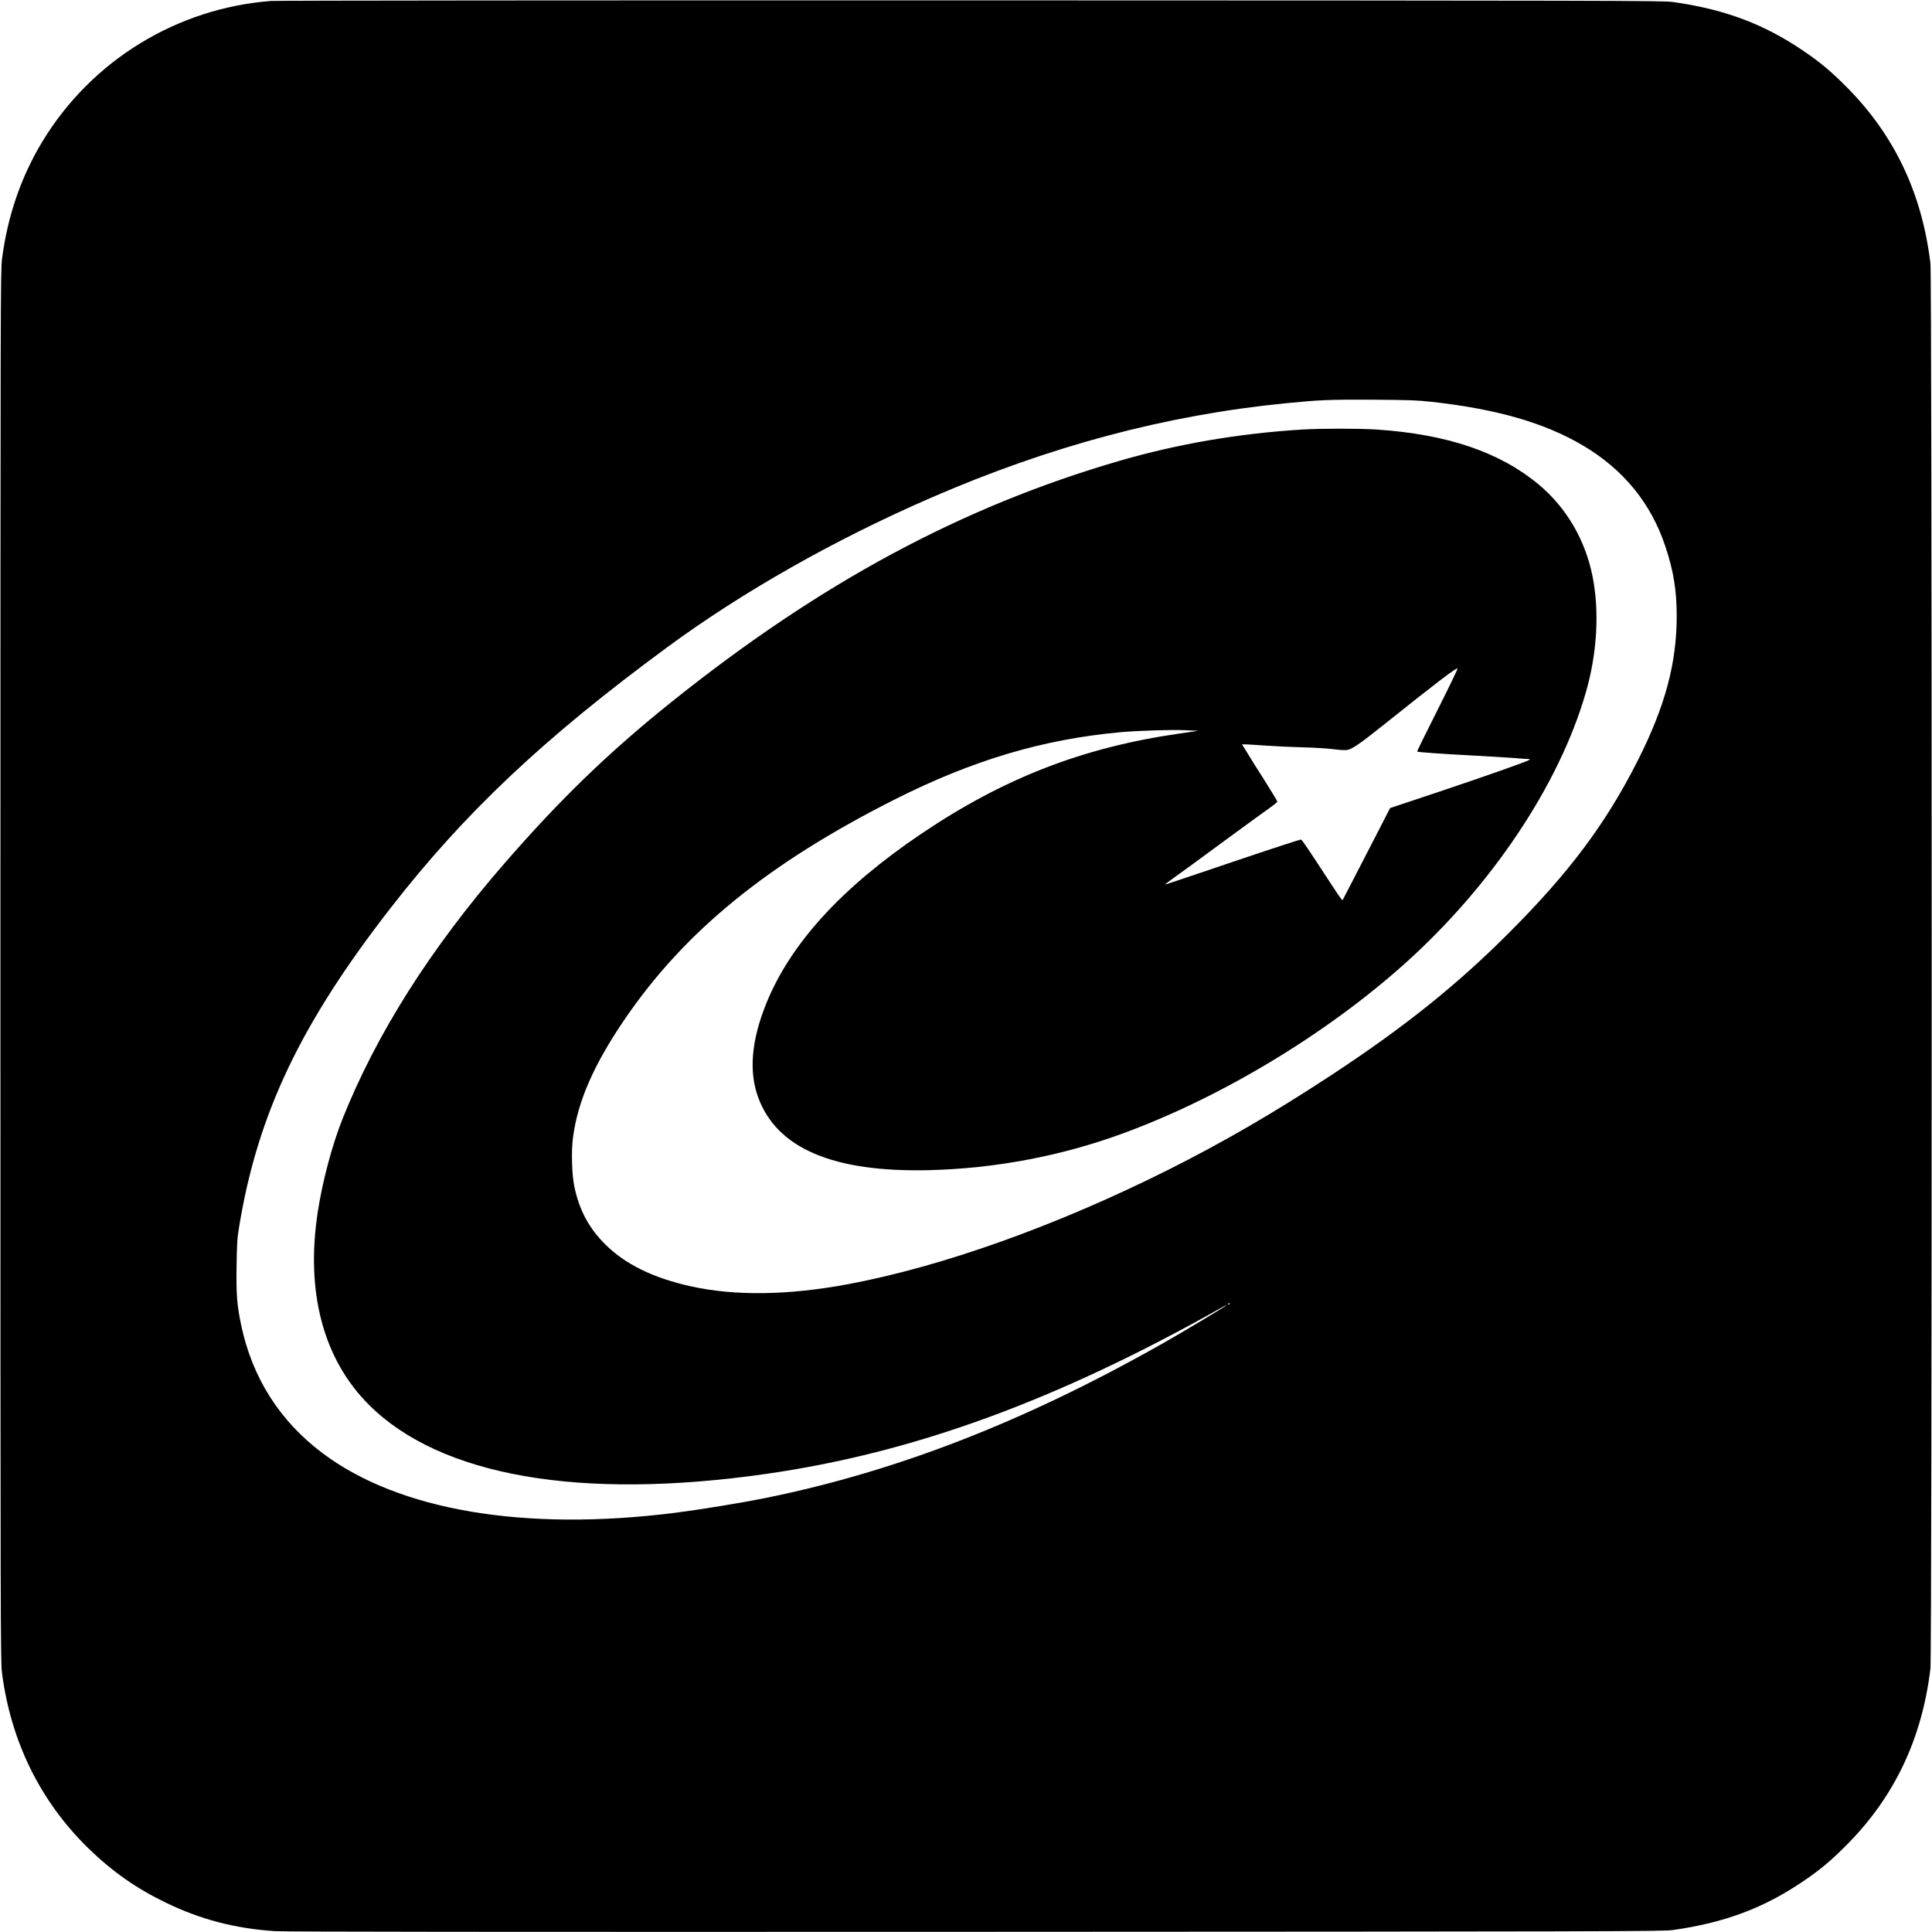 <?xml version="1.0" standalone="no"?>
<!DOCTYPE svg PUBLIC "-//W3C//DTD SVG 20010904//EN"
 "http://www.w3.org/TR/2001/REC-SVG-20010904/DTD/svg10.dtd">
<svg version="1.0" xmlns="http://www.w3.org/2000/svg"
 width="2240pt" height="2240pt" viewBox="0 0 2240 2240"
 preserveAspectRatio="xMidYMid meet">

<g transform="translate(0,2240) scale(0.1,-0.1)"
fill="#000000" stroke="none">
<path d="M3145 22389 c-1093 -83 -2081 -689 -2650 -1624 -250 -412 -407 -867
-472 -1370 -17 -134 -18 -494 -18 -8195 0 -7701 1 -8061 18 -8195 103 -796
442 -1486 998 -2031 278 -271 556 -467 904 -635 401 -194 799 -298 1260 -329
114 -8 2475 -10 8125 -8 7284 3 7975 5 8080 20 609 86 1063 256 1528 574 191
130 312 232 492 413 555 558 874 1231 972 2046 19 163 19 16127 0 16290 -98
815 -417 1488 -972 2046 -180 181 -301 283 -492 413 -464 317 -921 489 -1523
573 -112 16 -679 17 -8130 19 -4405 1 -8059 -2 -8120 -7z m13455 -4648 c761
-85 1310 -244 1758 -509 467 -278 786 -669 951 -1169 95 -285 131 -508 131
-806 0 -548 -134 -1046 -450 -1672 -372 -736 -795 -1301 -1499 -2005 -606
-606 -1209 -1088 -2046 -1639 -682 -448 -1260 -783 -1914 -1111 -1290 -645
-2608 -1115 -3698 -1319 -695 -130 -1311 -138 -1823 -25 -440 98 -762 256
-995 489 -186 185 -298 394 -355 663 -30 139 -38 416 -16 578 55 415 240 839
594 1359 698 1027 1667 1816 3142 2559 897 452 1710 694 2605 776 211 19 591
31 750 24 l160 -7 -228 -33 c-1116 -161 -2030 -516 -2987 -1162 -920 -621
-1512 -1269 -1794 -1962 -174 -429 -206 -791 -96 -1092 217 -593 871 -872
1985 -845 757 19 1520 162 2225 419 1146 417 2368 1152 3287 1975 1008 904
1789 2072 2098 3139 133 458 161 945 79 1354 -85 422 -303 794 -622 1061 -452
377 -1061 584 -1880 639 -196 13 -648 13 -862 0 -735 -45 -1443 -166 -2124
-364 -1826 -531 -3465 -1413 -5186 -2791 -729 -584 -1291 -1127 -1942 -1876
-858 -988 -1483 -1975 -1876 -2960 -120 -300 -232 -720 -287 -1076 -144 -933
63 -1713 594 -2242 828 -826 2448 -1108 4601 -800 1712 244 3373 851 5288
1931 28 17 52 28 52 25 0 -8 -526 -323 -750 -449 -1591 -900 -3066 -1474
-4580 -1783 -290 -59 -774 -138 -1065 -175 -1744 -219 -3197 26 -4083 690
-497 372 -818 876 -946 1488 -49 233 -58 355 -53 685 4 266 7 321 31 462 215
1303 711 2346 1756 3689 860 1106 1777 1970 3205 3021 875 644 1943 1249 3055
1732 1384 602 2731 961 4120 1098 396 39 499 43 1000 41 429 -3 521 -6 690
-25z m65 -3577 c-132 -261 -237 -475 -234 -478 8 -7 268 -26 649 -46 212 -12
435 -25 495 -30 61 -6 123 -10 140 -10 17 0 25 -4 20 -9 -18 -16 -518 -193
-1069 -377 l-549 -183 -151 -294 c-83 -161 -207 -402 -276 -535 l-125 -241
-22 27 c-12 15 -64 91 -115 170 -256 393 -331 504 -343 508 -7 3 -365 -114
-796 -260 -430 -146 -784 -265 -785 -263 -1 1 57 45 130 97 72 51 325 236 561
410 237 174 471 345 522 380 51 36 92 70 93 76 0 6 -68 119 -151 250 -84 131
-176 278 -205 327 l-54 87 38 0 c20 0 129 -7 242 -15 113 -8 309 -17 435 -20
127 -3 281 -13 343 -21 64 -9 131 -13 157 -10 62 10 147 68 440 302 594 475
838 661 844 643 2 -7 -103 -225 -234 -485z m-2405 -6878 c0 -2 -7 -7 -16 -10
-8 -3 -12 -2 -9 4 6 10 25 14 25 6z"/>
</g>
</svg>
